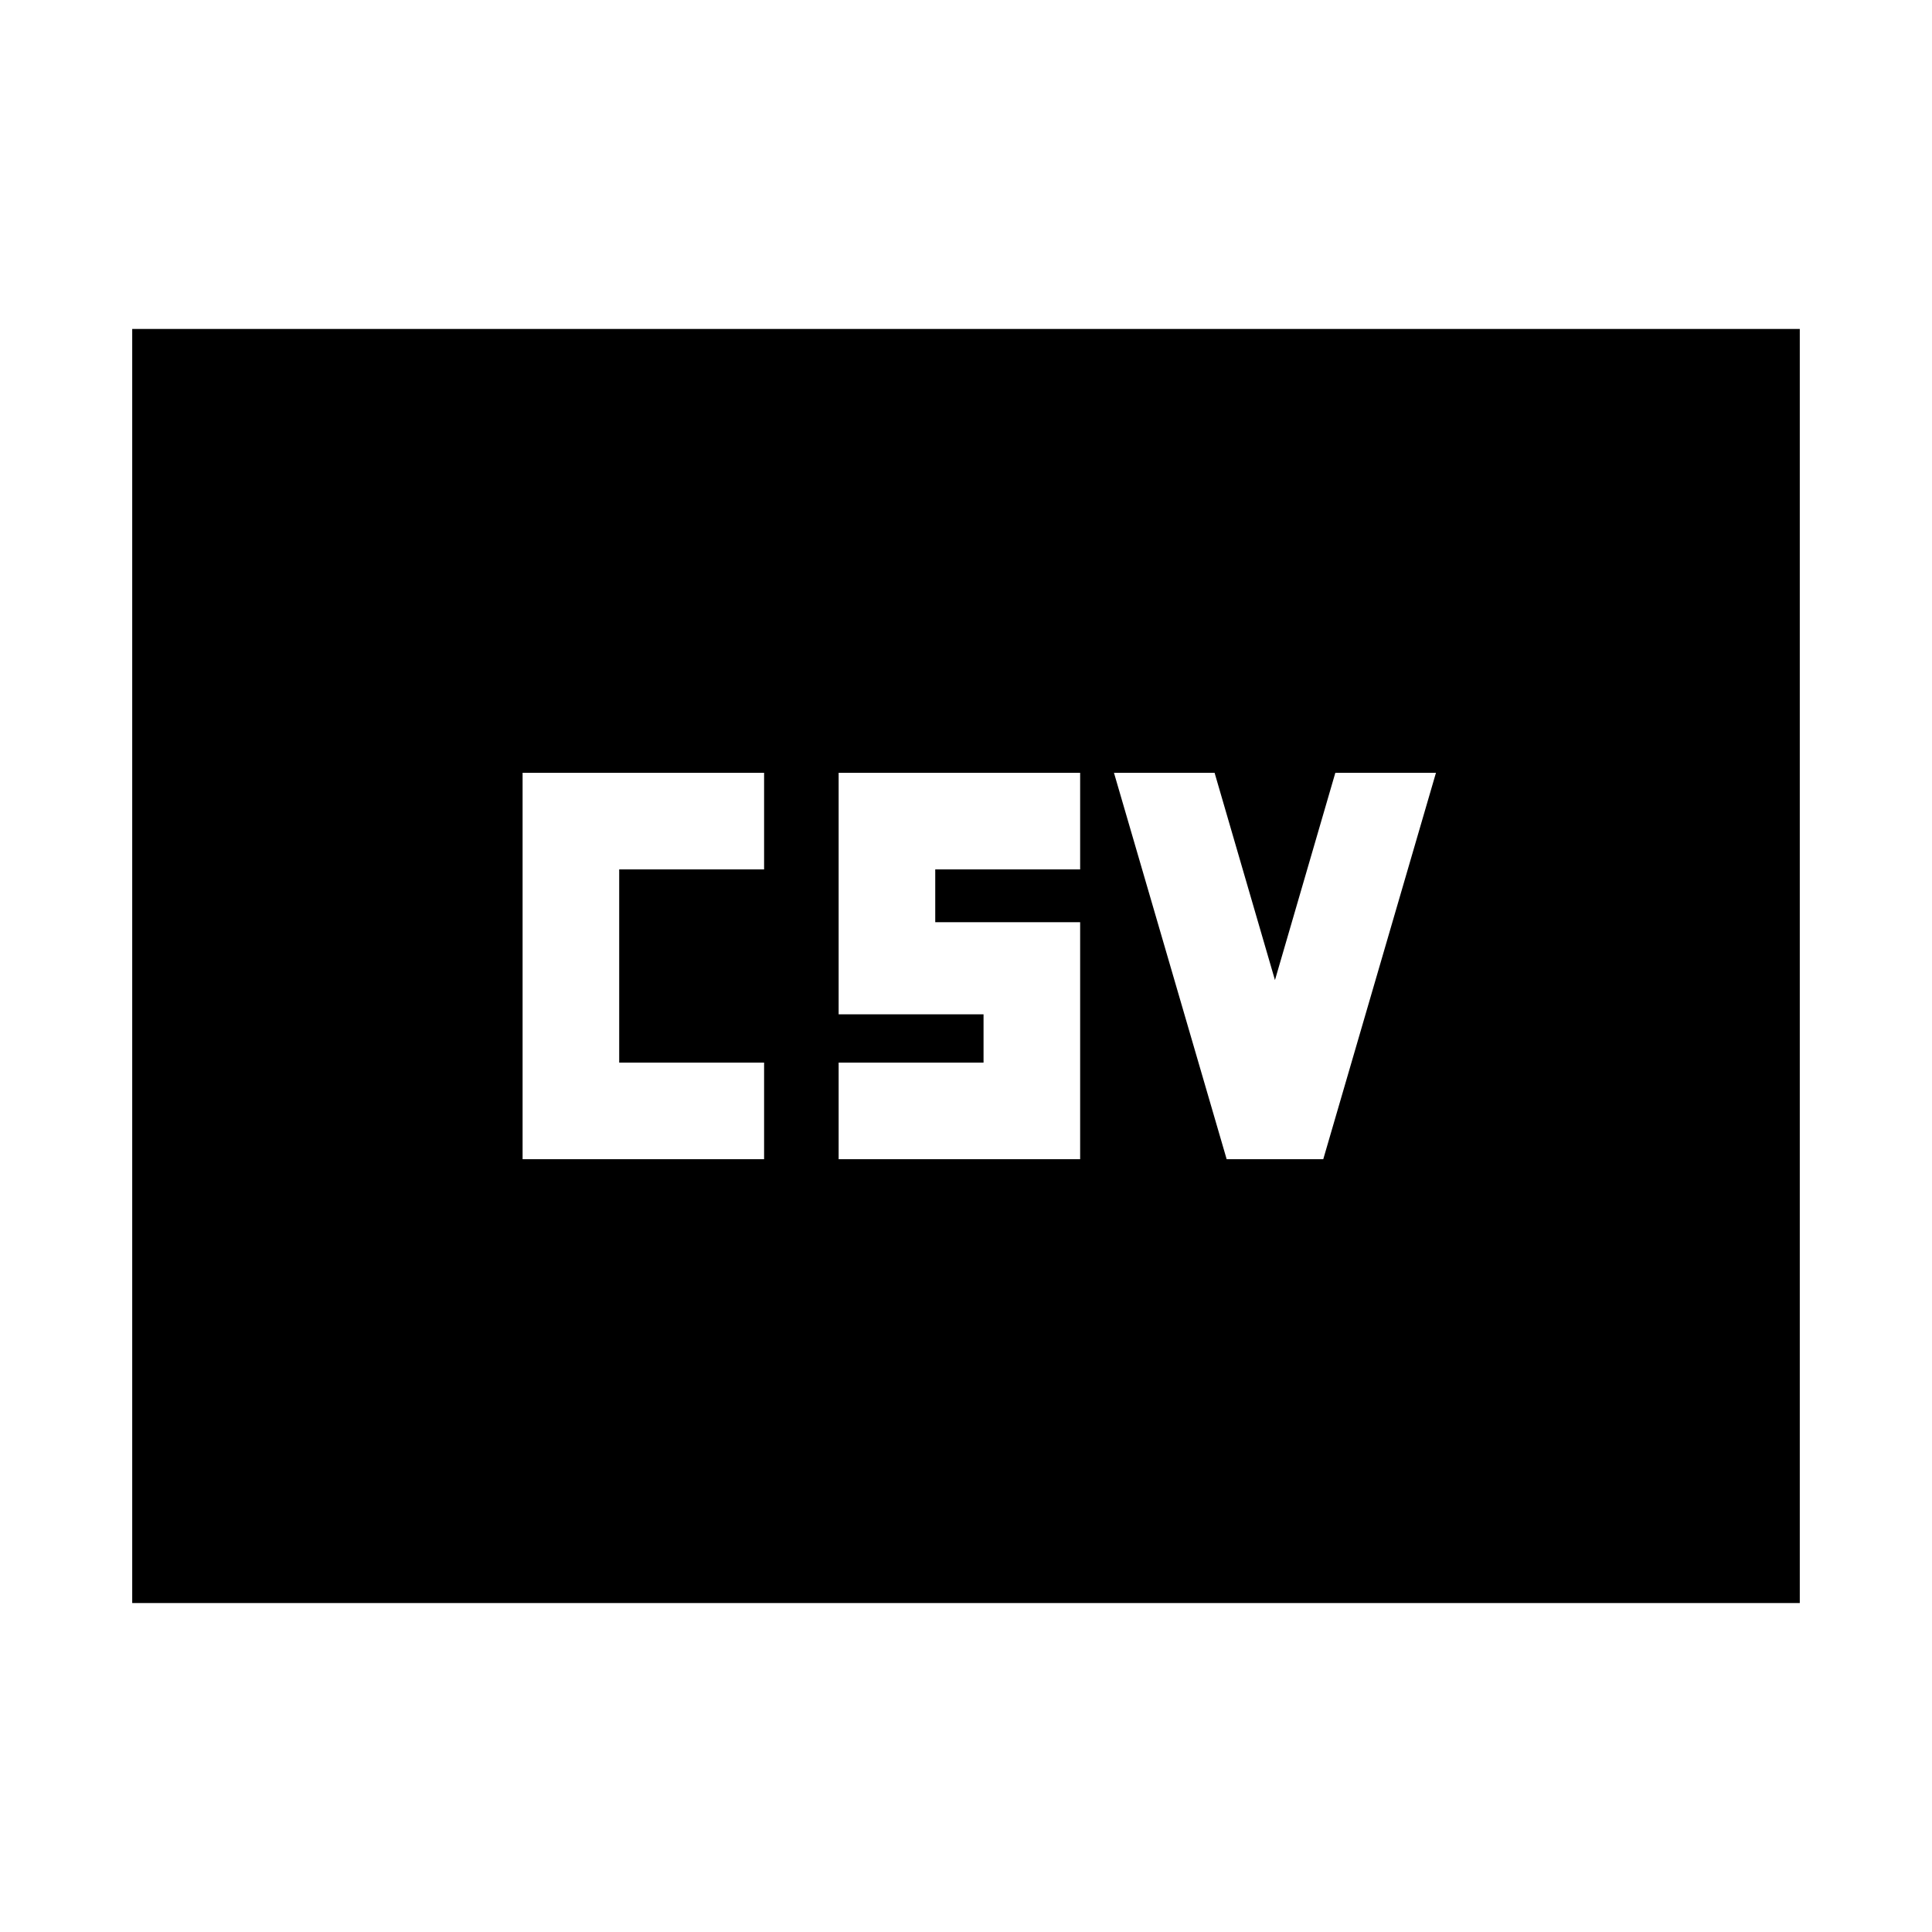 <svg xmlns="http://www.w3.org/2000/svg" height="20" viewBox="0 -960 960 960" width="20"><path d="M259.674-384h120v-48h-72v-96h72v-48h-120v192Zm157.043 0h120v-117.761h-72V-528h72v-48h-120v120h72v24h-72v48Zm192.805 0h48l56-192h-50l-30 103-30-103h-50l56 192ZM65.696-163.456v-633.088h828.608v633.088H65.696Z"/></svg>